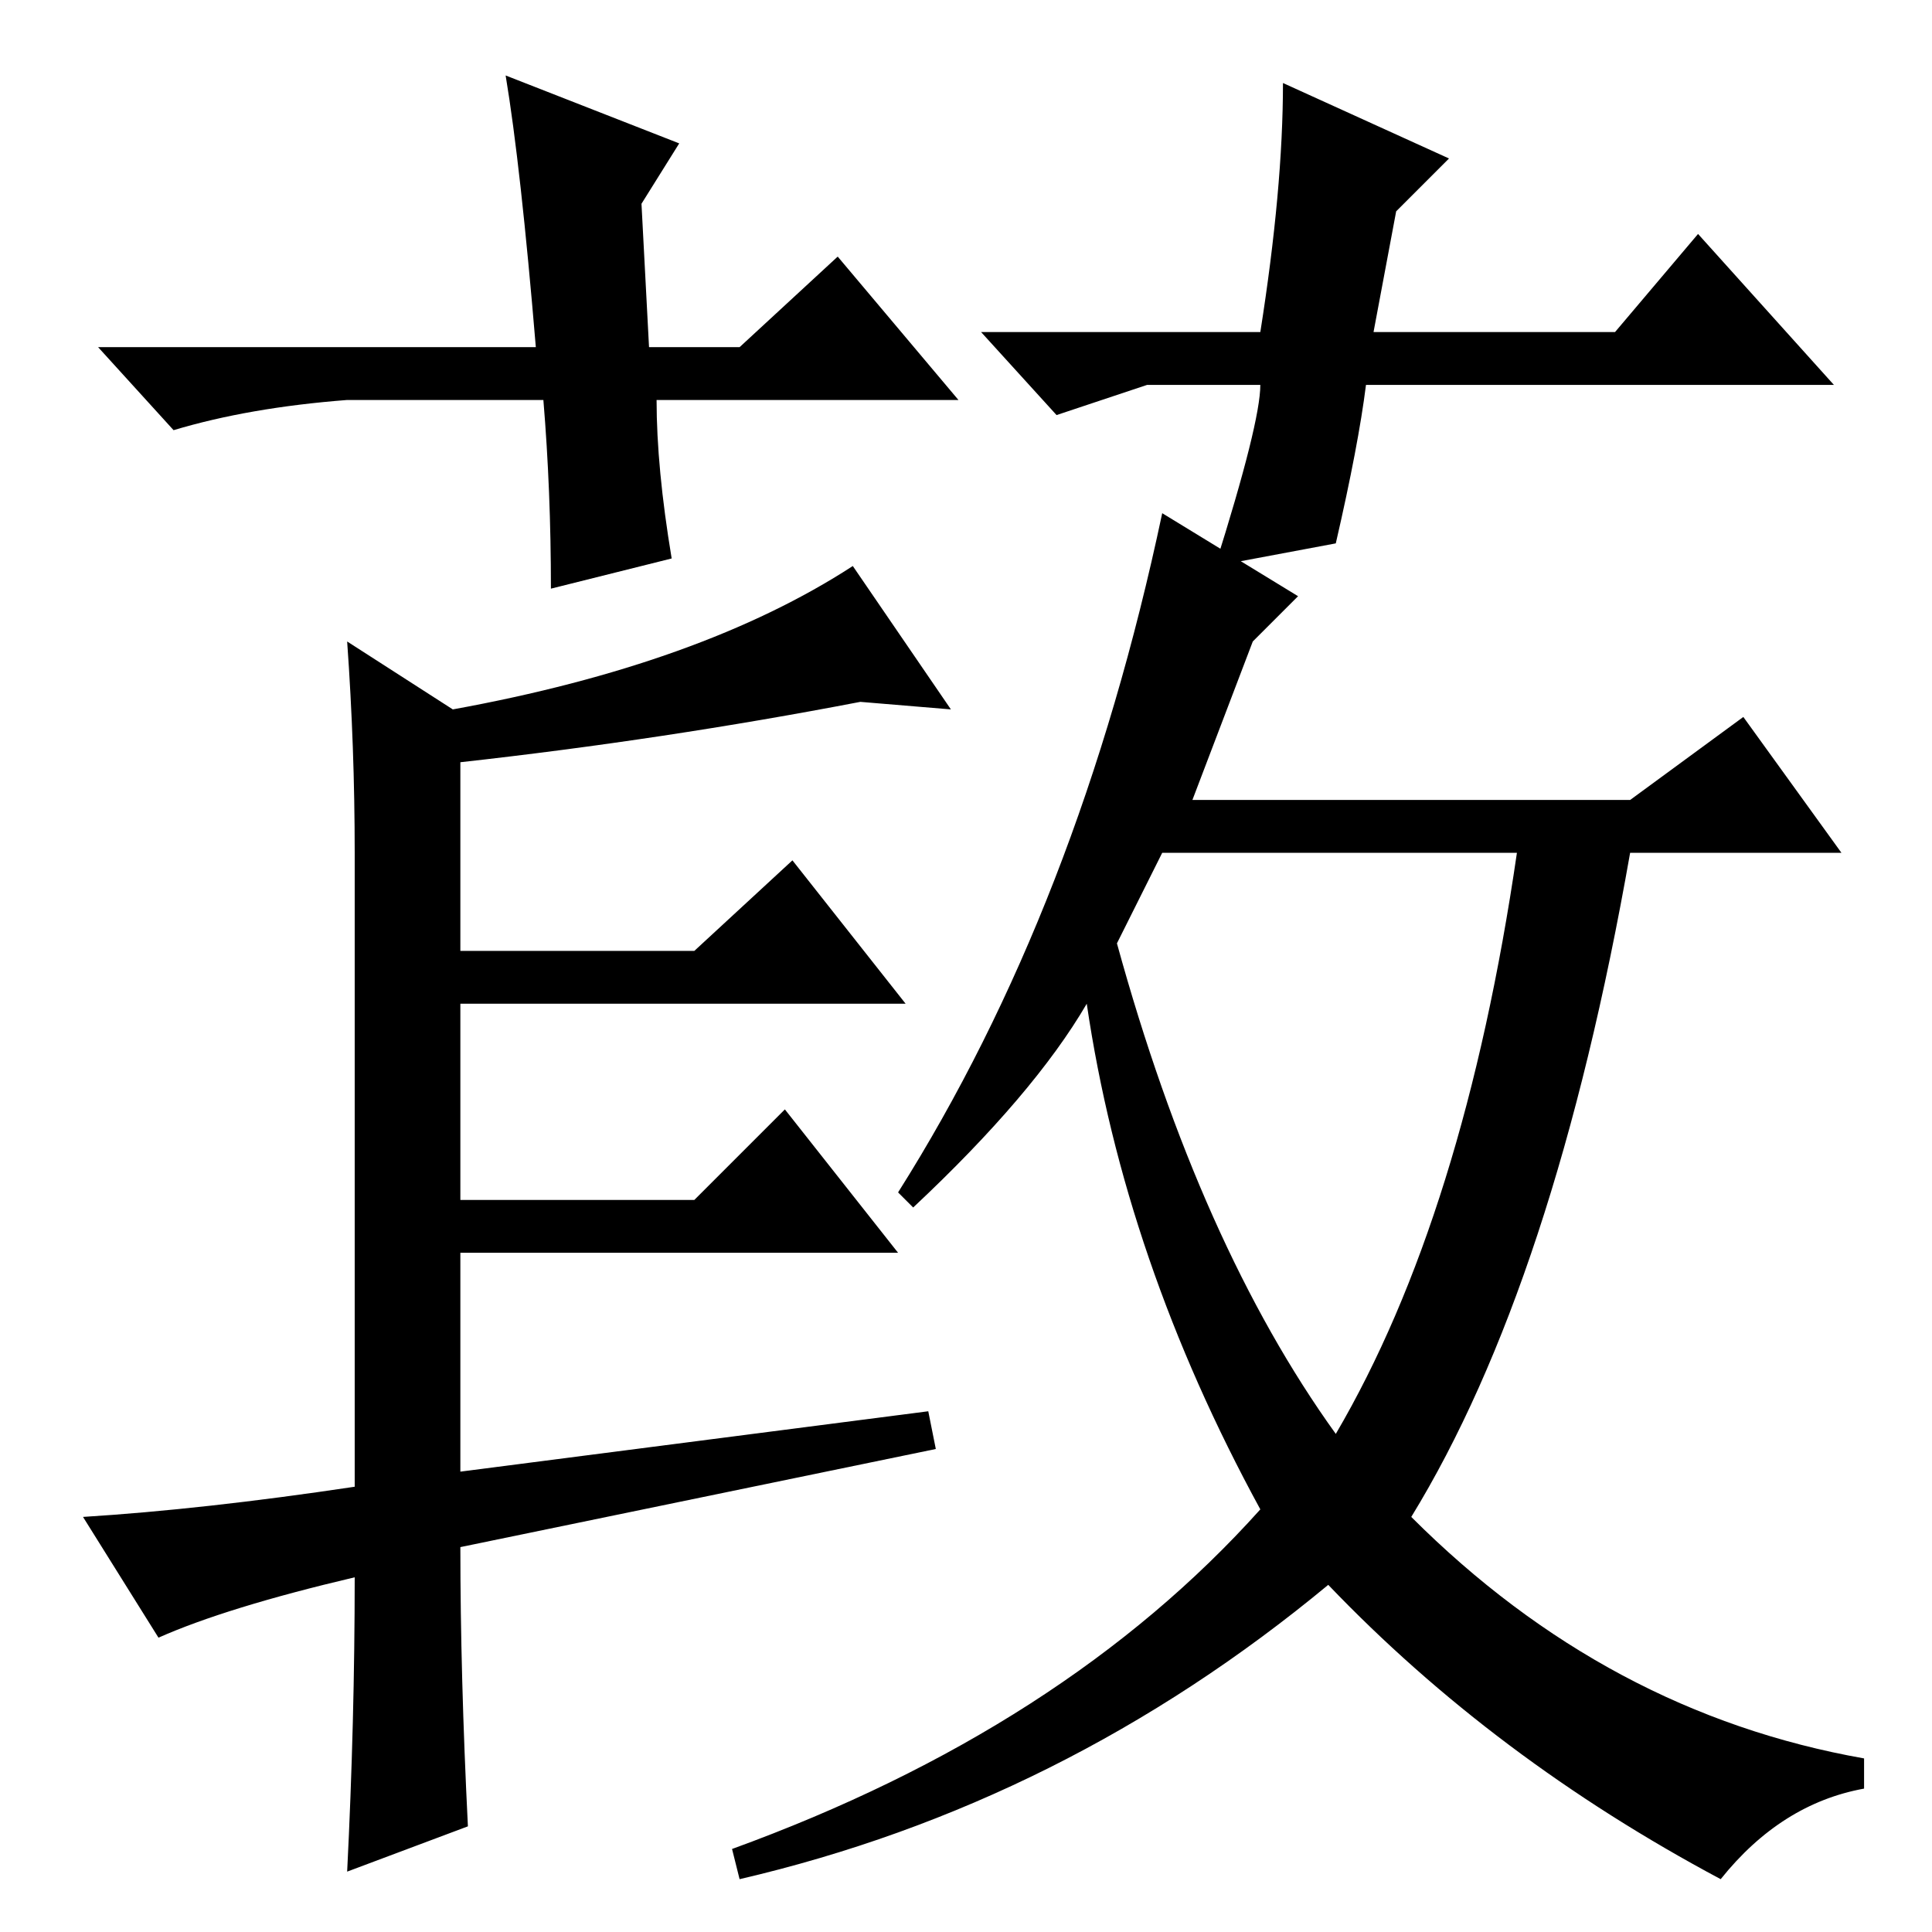 <?xml version="1.0" standalone="no"?>
<!DOCTYPE svg PUBLIC "-//W3C//DTD SVG 1.1//EN" "http://www.w3.org/Graphics/SVG/1.1/DTD/svg11.dtd" >
<svg xmlns="http://www.w3.org/2000/svg" xmlns:xlink="http://www.w3.org/1999/xlink" version="1.1" viewBox="0 -36 256 256">
  <g transform="matrix(1 0 0 -1 0 220)">
   <path fill="currentColor"
d="M47 143q0 14 -1 28l14 -9q33 6 53 19l13 -19l-12 1q-26 -5 -53 -8v-25h31l13 12l15 -19h-59v-26h31l12 12l15 -19h-58v-29l62 8l1 -5l-63 -13q0 -17 1 -37l-16 -6q1 20 1 39q-17 -4 -26 -8l-10 16q16 1 36 4v84zM98 210l13 12l16 -19h-40q0 -9 2 -21l-16 -4q0 13 -1 25
h-26q-13 -1 -23 -4l-10 11h58q-2 24 -4 36l23 -9l-5 -8l1 -19h12zM152 205l-12 -4l-10 11h37q3 19 3 33l22 -10l-7 -7l-3 -16h32l11 13l18 -20h-62q-1 -8 -4 -21l-16 -3q6 19 6 24h-15zM121 96l-2 2q24 38 35 90l18 -11l-6 -6l-8 -21h58l15 11l13 -18h-28q-10 -57 -29 -88
q26 -26 60 -32v-4q-11 -2 -19 -12q-30 16 -52 39q-35 -29 -78 -39l-1 4q44 16 70 45q-18 33 -23 67q-7 -12 -23 -27zM148 131q11 -40 29 -65q17 29 24 77h-47z" />
  </g>

</svg>
